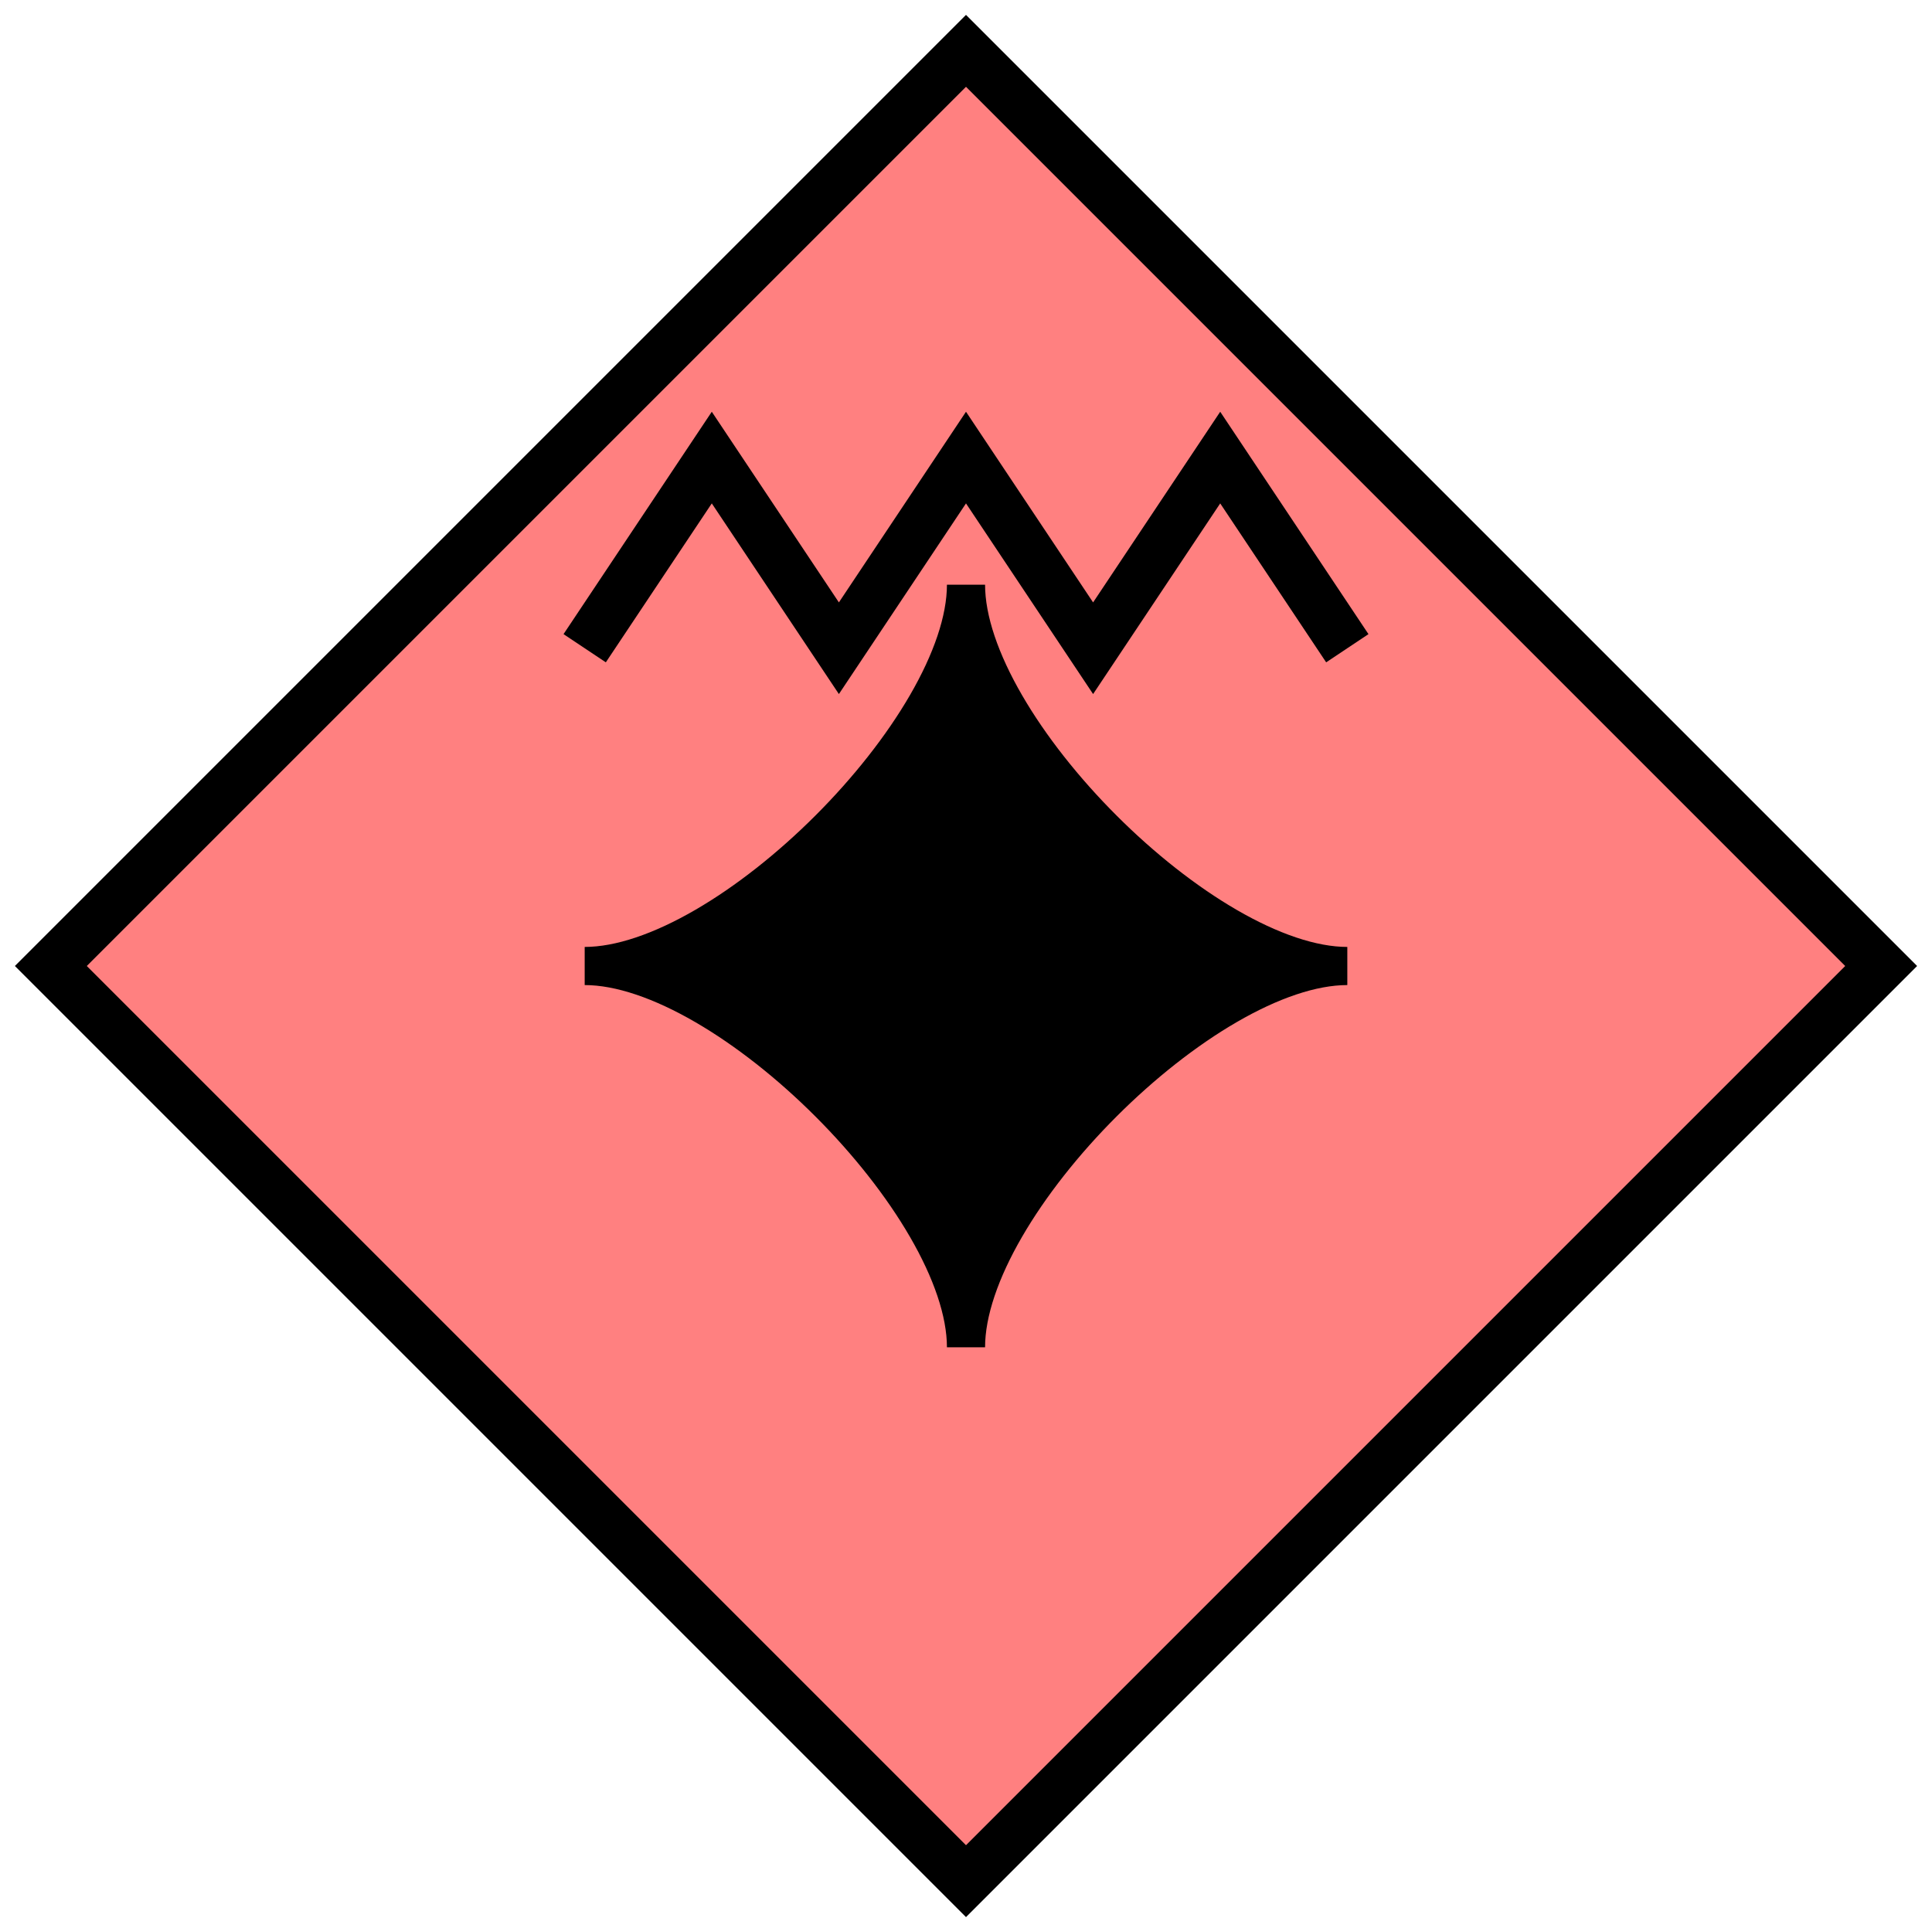 <svg xmlns="http://www.w3.org/2000/svg" version="1.2" baseProfile="tiny" width="389.12" height="389.12" viewBox="24 24 152 152"><path d="M100,28 L172,100 100,172 28,100 100,28 Z" stroke-width="4" stroke="black" fill="rgb(255,128,128)" fill-opacity="1" ></path><g transform="translate(25,25)" stroke-width="4" stroke="black" fill="black" ><g transform="scale(0.75)" ><path d="m 100,60 c 0,15 25,40 40,40 -15,0 -40,25 -40,40 0,-15 -25,-40 -40,-40 15,0 40,-25 40,-40 z" stroke-width="4" stroke="black" fill="black" ></path></g></g><path d="m 70,75 10,-15 10,15 10,-15 10,15 10,-15 10,15" stroke-width="4" stroke="black" fill="none" ></path></svg>